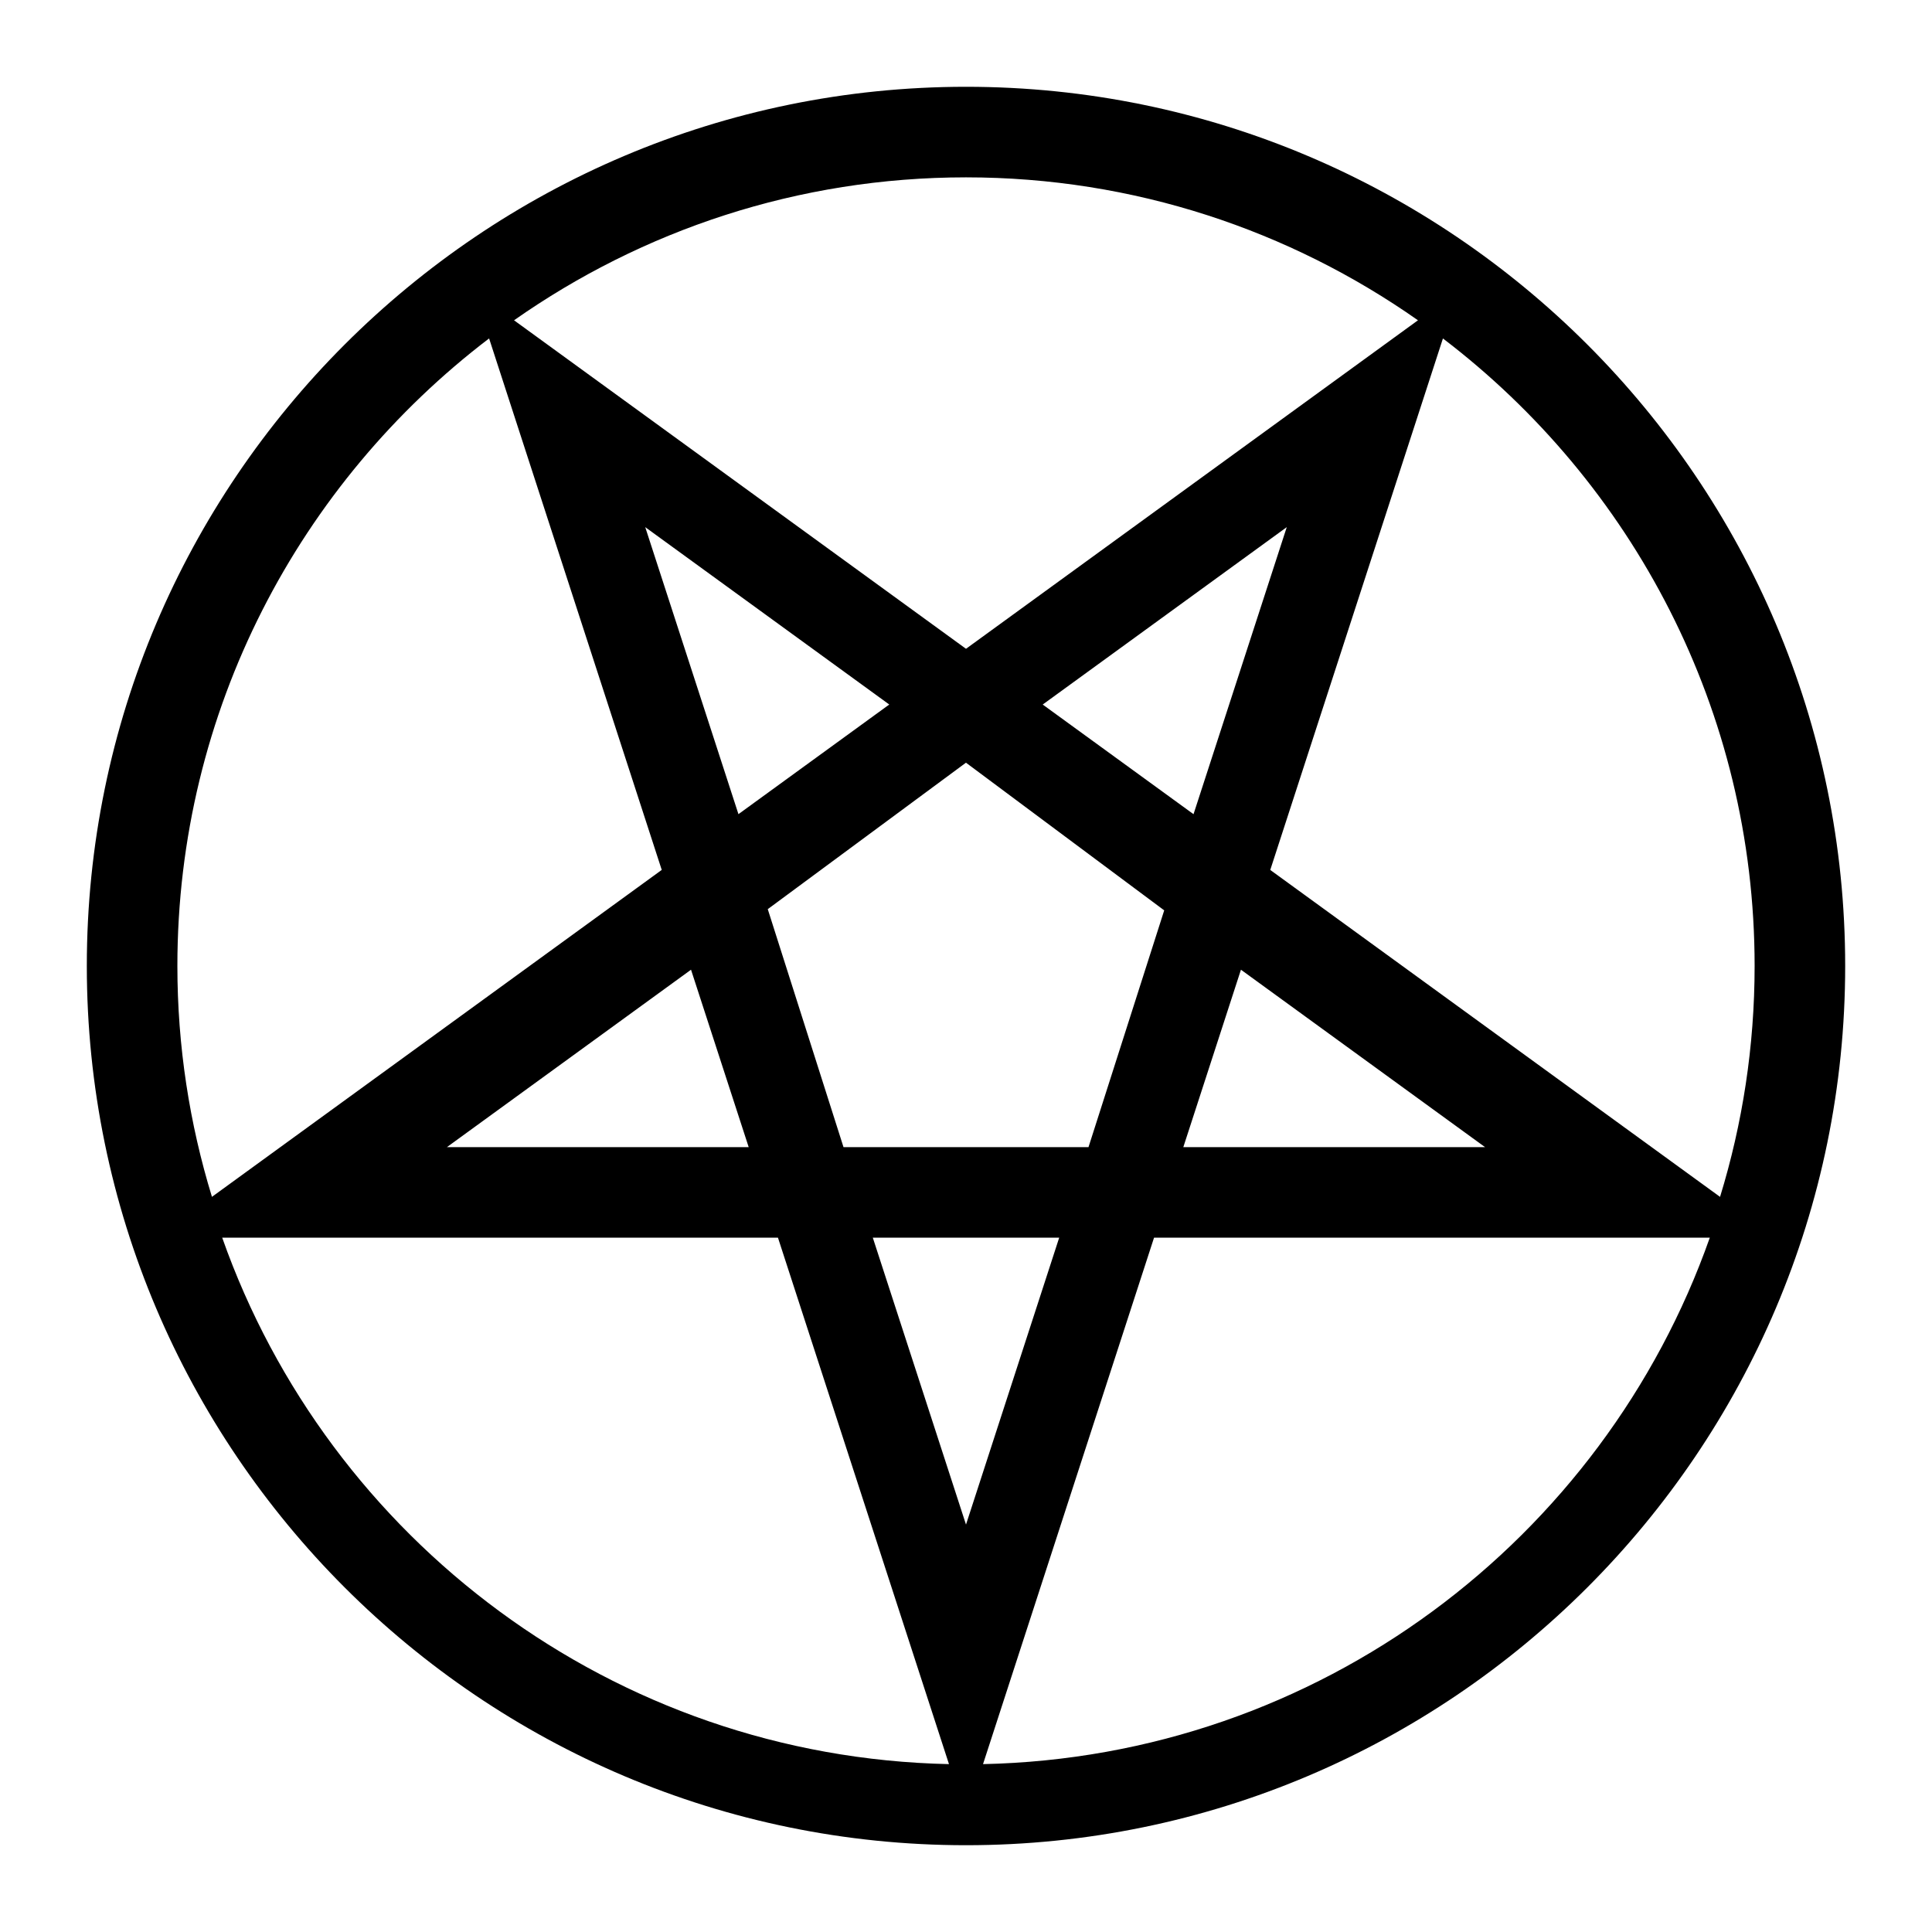 <?xml version="1.0" encoding="utf-8"?>
<!-- Generator: Adobe Illustrator 15.0.0, SVG Export Plug-In . SVG Version: 6.00 Build 0)  -->
<!DOCTYPE svg PUBLIC "-//W3C//DTD SVG 1.1//EN" "http://www.w3.org/Graphics/SVG/1.1/DTD/svg11.dtd">
<svg version="1.1" id="レイヤー_1" xmlns="http://www.w3.org/2000/svg" xmlns:xlink="http://www.w3.org/1999/xlink" x="0px"
	 y="0px" width="64px" height="64px" viewBox="0 0 64 64" style="enable-background:new 0 0 64 64;" xml:space="preserve">
<path d="M32,2.875c-16.059,0-29.124,13.065-29.124,29.124C2.876,48.06,15.941,61.125,32,61.125
	c16.059,0,29.124-13.065,29.124-29.126C61.124,15.94,48.059,2.875,32,2.875z
	 M58.124,31.999c0,2.661-0.402,5.229-1.145,7.649L42.079,28.818l5.72-17.606
	C54.068,15.988,58.124,23.527,58.124,31.999z M28.913,41h6.174L32,50.504L28.913,41z
	 M27.942,38l-2.509-7.883l6.566-4.852l6.567,4.892L36.058,38H27.942z M24.462,26.97
	l-3.088-9.508l8.084,5.876L24.462,26.97z M24.801,38h-9.996l8.086-5.877L24.801,38z
	 M34.541,23.339l8.085-5.877l-3.089,9.509L34.541,23.339z M41.108,32.123L49.194,38
	h-9.995L41.108,32.123z M46.972,10.61L32,21.492L17.028,10.61
	C21.272,7.631,26.433,5.875,32,5.875C37.567,5.875,42.729,7.631,46.972,10.61z
	 M16.202,11.211l5.719,17.606L7.021,39.647c-0.742-2.42-1.145-4.988-1.145-7.648
	C5.876,23.527,9.932,15.988,16.202,11.211z M7.361,41h18.41l5.665,17.439
	C20.315,58.202,10.886,51,7.361,41z M32.564,58.439L38.229,41h18.41
	C53.113,51,43.685,58.201,32.564,58.439z"/>
</svg>
